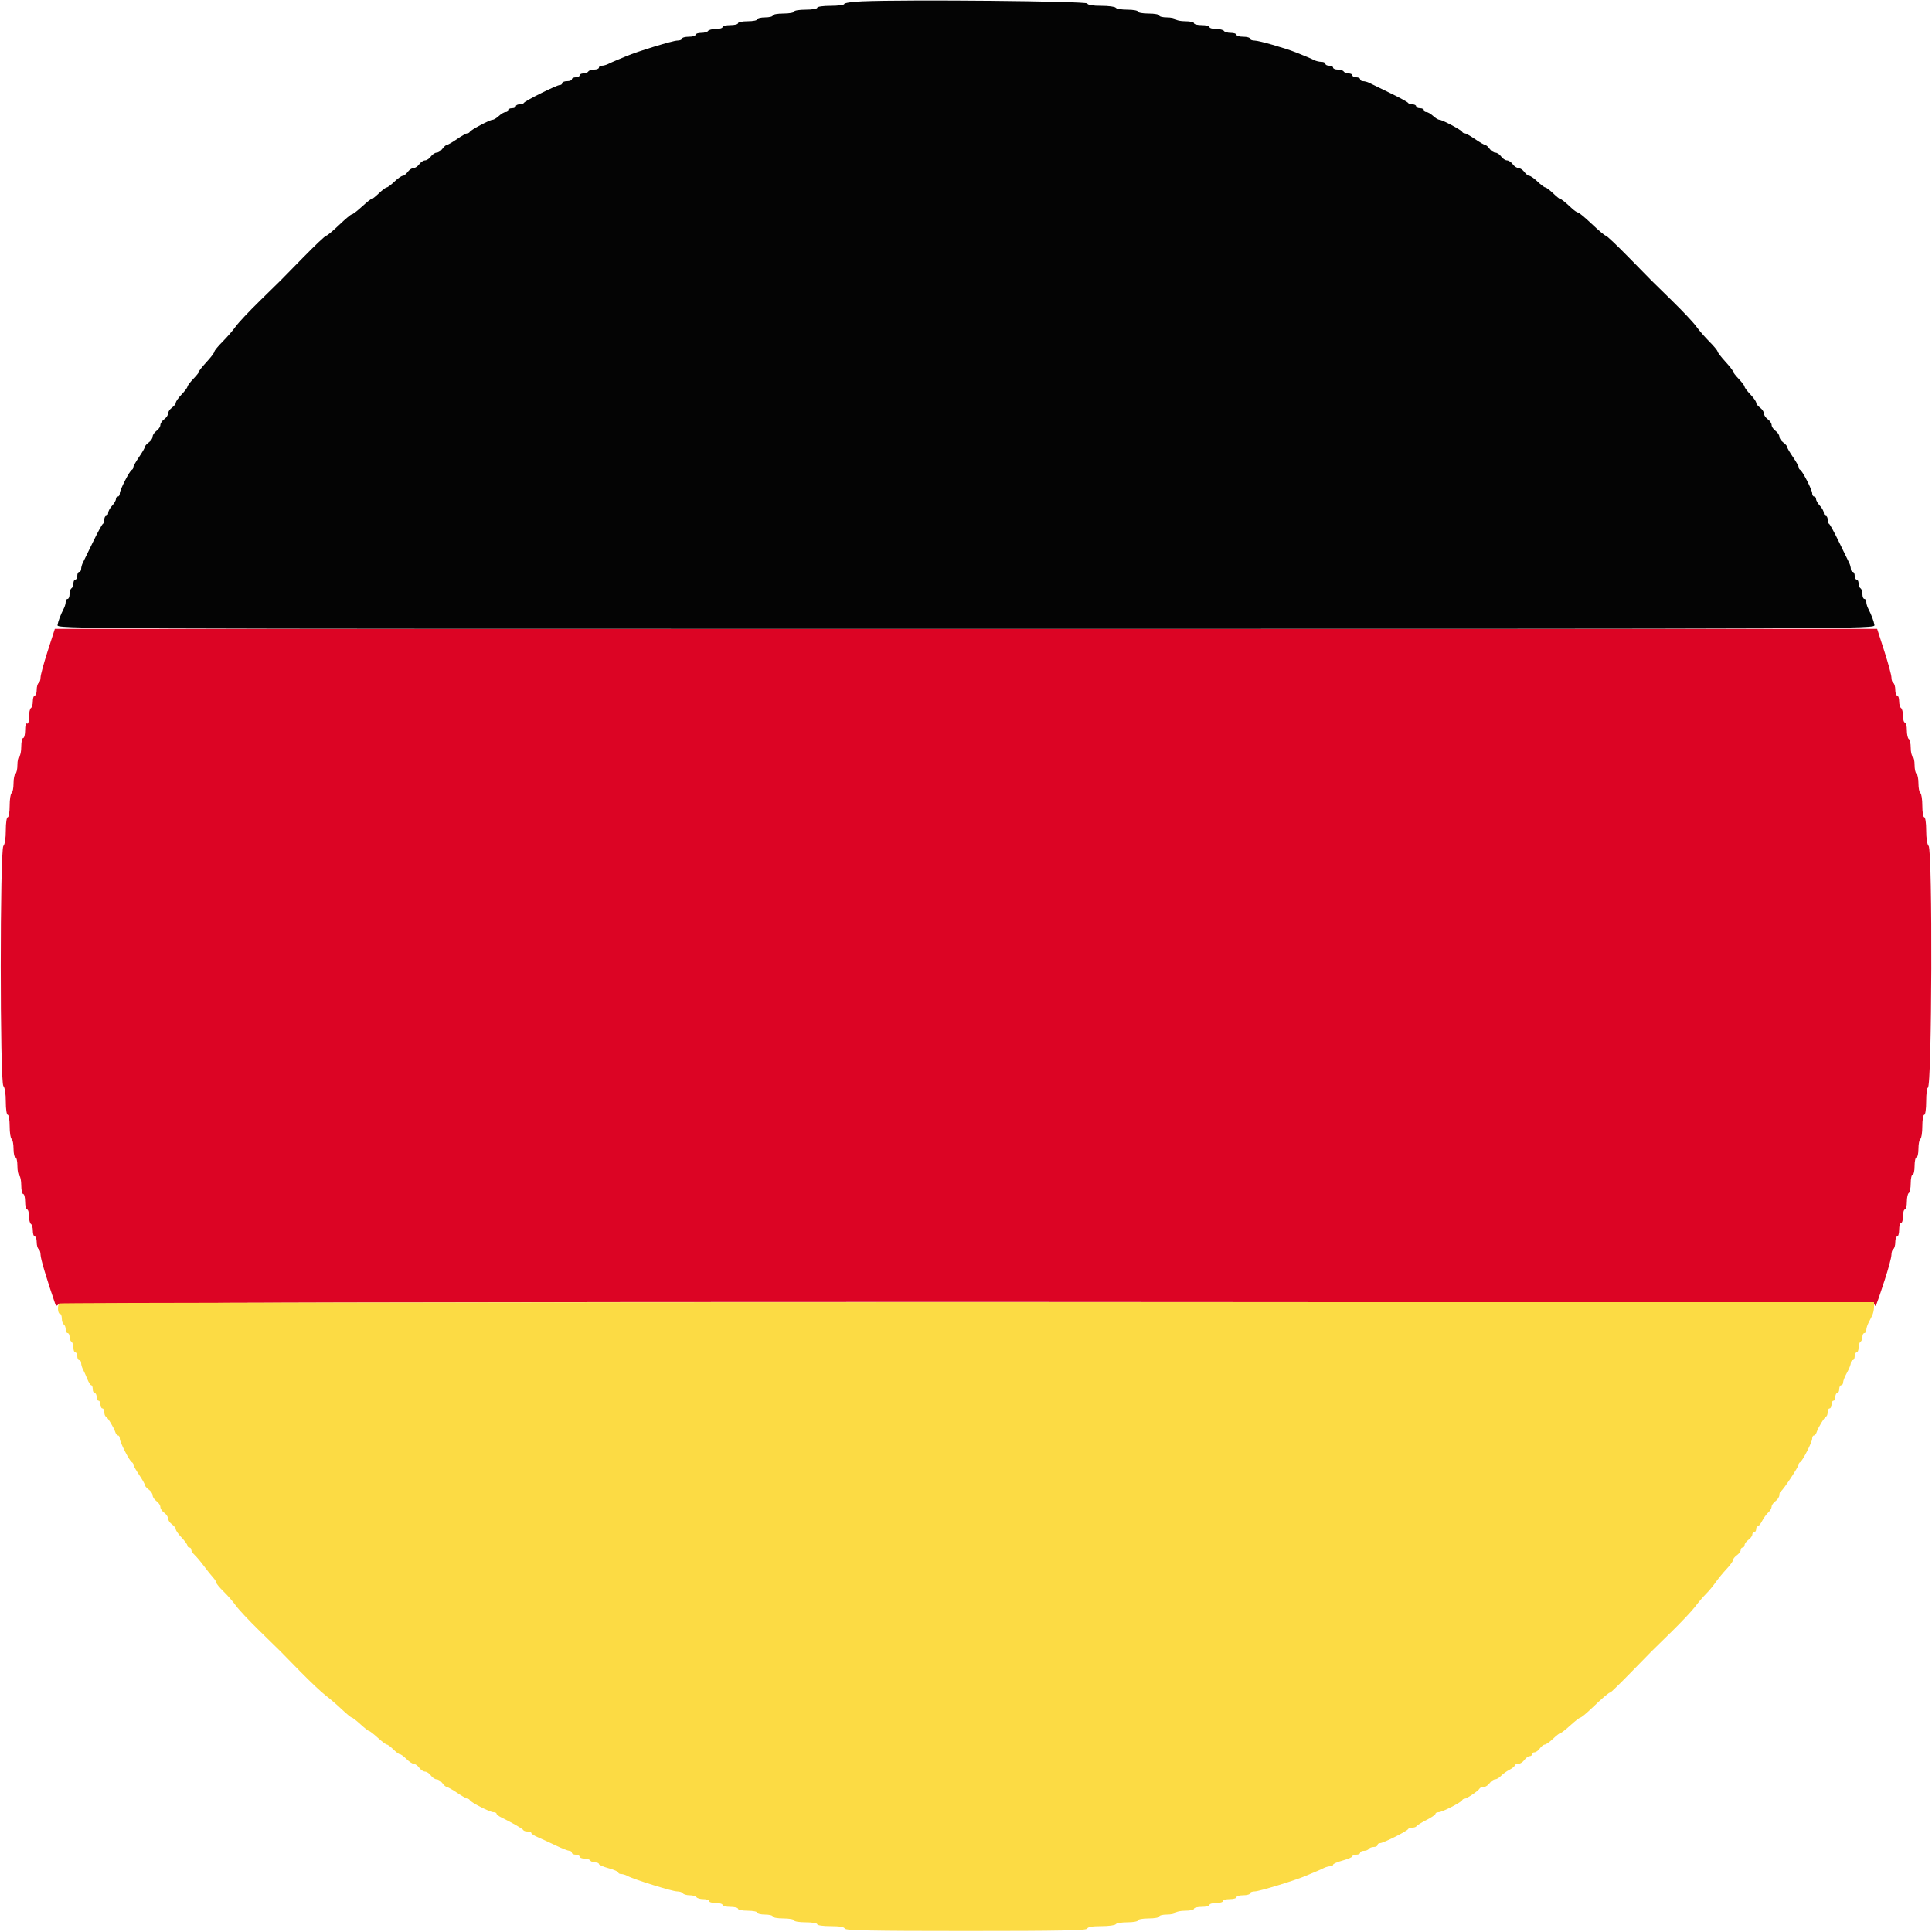 <svg xmlns="http://www.w3.org/2000/svg" width="400" height="400"><g fill-rule="evenodd"><path d="M9.873 134.8c-.817 2.53-1.482 4.994-1.479 5.476.003.482-.174.988-.394 1.124-.22.136-.4.777-.4 1.424 0 .647-.18 1.176-.4 1.176-.22 0-.4.529-.4 1.176 0 .647-.18 1.288-.4 1.424-.22.136-.4.967-.4 1.847 0 .965-.159 1.502-.4 1.353-.242-.149-.4.396-.4 1.376 0 .893-.18 1.624-.4 1.624-.22 0-.4.799-.4 1.776s-.18 1.888-.4 2.024c-.22.136-.4.946-.4 1.8 0 .854-.18 1.664-.4 1.8-.22.136-.4 1.036-.4 2s-.18 1.864-.4 2c-.22.136-.4 1.317-.4 2.624 0 1.317-.178 2.376-.4 2.376-.227 0-.4 1.173-.4 2.72 0 1.643-.198 2.918-.5 3.22-.729.729-.729 48.991 0 49.72.302.302.5 1.577.5 3.22 0 1.547.173 2.72.4 2.72.222 0 .4 1.059.4 2.376 0 1.307.18 2.488.4 2.624.22.136.4 1.047.4 2.024 0 .977.18 1.776.4 1.776.22 0 .4.799.4 1.776s.18 1.888.4 2.024c.22.136.4 1.047.4 2.024 0 .977.18 1.776.4 1.776.22 0 .4.72.4 1.6 0 .88.18 1.6.4 1.6.22 0 .4.619.4 1.376 0 .757.18 1.488.4 1.624.22.136.4.777.4 1.424 0 .647.18 1.176.4 1.176.22 0 .4.529.4 1.176 0 .647.18 1.288.4 1.424.22.136.4.684.4 1.218 0 .773 1.254 4.973 3.032 10.149.148.432.305.456.661.1.706-.706 375.763-.673 376.027.033.224.6.178.713 2.062-5.006.78-2.368 1.418-4.743 1.418-5.276 0-.534.18-1.082.4-1.218.22-.136.4-.777.4-1.424 0-.647.18-1.176.4-1.176.22 0 .4-.63.4-1.4 0-.77.18-1.4.4-1.4.22 0 .4-.63.4-1.4 0-.77.18-1.4.4-1.4.22 0 .4-.709.4-1.576 0-.867.18-1.688.4-1.824.22-.136.4-1.047.4-2.024 0-.977.18-1.776.4-1.776.22 0 .4-.81.4-1.8s.18-1.8.4-1.8c.22 0 .4-.799.4-1.776s.18-1.888.4-2.024c.22-.136.4-1.317.4-2.624 0-1.317.178-2.376.4-2.376.229 0 .4-1.2.4-2.8 0-1.54.156-2.8.346-2.8.848 0 1-49.214.154-50.06-.302-.302-.5-1.577-.5-3.22 0-1.547-.173-2.72-.4-2.72-.222 0-.4-1.059-.4-2.376 0-1.307-.18-2.488-.4-2.624-.22-.136-.4-1.036-.4-2s-.18-1.864-.4-2c-.22-.136-.4-.946-.4-1.8 0-.854-.18-1.664-.4-1.8-.22-.136-.4-.946-.4-1.8 0-.854-.18-1.664-.4-1.8-.22-.136-.4-.957-.4-1.824 0-.867-.18-1.576-.4-1.576-.22 0-.4-.619-.4-1.376 0-.757-.18-1.488-.4-1.624-.22-.136-.4-.777-.4-1.424 0-.647-.18-1.176-.4-1.176-.22 0-.4-.529-.4-1.176 0-.647-.18-1.288-.4-1.424-.22-.136-.397-.642-.394-1.124.003-.482-.662-2.946-1.479-5.476l-1.484-4.6H11.357l-1.484 4.6" fill="#dc0424"/><path d="M12.267 269.867c-.419.418-.312 2.133.133 2.133.22 0 .4.439.4.976 0 .537.18 1.088.4 1.224.22.136.4.597.4 1.024 0 .427.18.776.4.776.22 0 .4.349.4.776 0 .427.18.888.4 1.024.22.136.4.687.4 1.224 0 .537.18.976.4.976.22 0 .4.36.4.8 0 .44.18.8.4.8.22 0 .4.272.4.605 0 .333.168.918.374 1.3.205.382.609 1.28.897 1.995.289.715.66 1.3.827 1.3.166 0 .302.36.302.8 0 .44.18.8.4.8.22 0 .4.36.4.8 0 .44.18.8.4.8.22 0 .4.36.4.8 0 .44.18.8.4.8.22 0 .4.345.4.767 0 .421.135.826.3.9.376.167 1.675 2.297 1.971 3.233.122.385.381.7.576.7.194 0 .353.291.353.646 0 .716 2.026 4.677 2.5 4.887.165.074.3.29.3.48 0 .191.54 1.147 1.2 2.125.66.978 1.2 1.937 1.2 2.132 0 .194.36.613.8.93.44.317.8.857.8 1.2 0 .343.36.883.8 1.2.44.317.8.857.8 1.2 0 .343.36.883.8 1.2.44.317.8.857.8 1.2 0 .343.36.883.8 1.2.44.317.8.78.8 1.029 0 .249.54 1.017 1.2 1.708.66.691 1.2 1.437 1.2 1.659 0 .222.18.404.4.404.22 0 .4.204.4.453 0 .249.317.744.704 1.1.388.356 1.237 1.367 1.888 2.247.651.88 1.504 1.949 1.896 2.375.392.427.712.936.712 1.132 0 .196.681 1.017 1.513 1.824.832.808 1.954 2.099 2.493 2.869.54.77 2.784 3.161 4.987 5.313 2.204 2.152 4.134 4.042 4.29 4.2.155.158 1.971 2.011 4.035 4.118 2.065 2.107 4.451 4.357 5.303 5 .852.643 2.353 1.934 3.336 2.869.982.935 1.911 1.7 2.064 1.7.153 0 .966.63 1.807 1.4.841.77 1.651 1.4 1.8 1.4.149 0 .959.63 1.8 1.4.841.77 1.681 1.4 1.868 1.4.187 0 .79.45 1.34 1s1.164 1 1.364 1c.2 0 .814.45 1.364 1 .55.55 1.238 1 1.53 1 .291 0 .789.36 1.106.8.317.44.857.8 1.2.8.343 0 .883.36 1.2.8.317.44.857.8 1.2.8.343 0 .883.36 1.2.8.317.44.736.8.93.8.195 0 1.154.54 2.132 1.2.978.66 1.934 1.2 2.125 1.2.19 0 .406.135.48.3.21.474 4.171 2.5 4.887 2.5.355 0 .647.135.649.3.002.165.407.498.9.74 2.408 1.182 4.51 2.39 4.63 2.66.074.165.479.3.9.3.422 0 .767.136.767.302 0 .167.585.552 1.3.856.715.304 2.377 1.068 3.694 1.697 1.317.63 2.622 1.145 2.9 1.145s.506.18.506.4c0 .22.36.4.8.4.44 0 .8.18.8.4 0 .22.439.4.976.4.537 0 1.088.18 1.224.4.136.22.597.4 1.024.4.427 0 .776.147.776.328 0 .18.9.572 2 .872 1.1.3 2 .692 2 .872 0 .181.272.328.605.328.333 0 .918.177 1.3.392 1.235.698 9.277 3.208 10.277 3.208.534 0 1.082.18 1.218.4.136.22.766.4 1.4.4.634 0 1.264.18 1.4.4.136.22.777.4 1.424.4.647 0 1.176.18 1.176.4 0 .22.63.4 1.4.4.77 0 1.4.18 1.4.4 0 .22.72.4 1.6.4.88 0 1.6.18 1.6.4 0 .22.9.4 2 .4s2 .18 2 .4c0 .22.72.4 1.6.4.88 0 1.6.18 1.6.4 0 .22.99.4 2.2.4 1.21 0 2.2.18 2.2.4 0 .222 1.067.4 2.4.4s2.4.178 2.4.4c0 .228 1.189.4 2.767.4 1.857 0 2.821.164 2.933.5.131.393 5.509.5 25.1.5s24.969-.107 25.1-.5c.112-.335 1.071-.5 2.91-.5 1.508 0 2.854-.18 2.99-.4.136-.22 1.227-.4 2.424-.4 1.197 0 2.176-.18 2.176-.4 0-.22.99-.4 2.2-.4 1.21 0 2.2-.18 2.2-.4 0-.22.709-.4 1.576-.4.867 0 1.688-.18 1.824-.4.136-.22 1.047-.4 2.024-.4.977 0 1.776-.18 1.776-.4 0-.22.72-.4 1.6-.4.88 0 1.6-.18 1.6-.4 0-.22.63-.4 1.4-.4.77 0 1.4-.18 1.4-.4 0-.22.63-.4 1.4-.4.77 0 1.4-.18 1.4-.4 0-.22.63-.4 1.4-.4.77 0 1.4-.18 1.4-.4 0-.22.447-.4.994-.4.856 0 8.044-2.184 10.406-3.162 2.555-1.058 3.269-1.366 3.895-1.685.382-.194.967-.353 1.3-.353.333 0 .605-.147.605-.328 0-.18.9-.572 2-.872 1.1-.3 2-.692 2-.872 0-.181.36-.328.8-.328.44 0 .8-.18.8-.4 0-.22.349-.4.776-.4.427 0 .888-.18 1.024-.4.136-.22.597-.4 1.024-.4.427 0 .776-.18.776-.4 0-.22.245-.4.544-.4.657 0 5.601-2.476 5.789-2.9.074-.165.464-.3.867-.3.403 0 .793-.135.867-.3.073-.165.988-.733 2.033-1.263 1.045-.529 1.9-1.114 1.9-1.3 0-.185.291-.337.646-.337.716 0 4.677-2.026 4.887-2.5.074-.165.306-.3.517-.3.448 0 2.889-1.662 3.083-2.1.074-.165.439-.3.812-.3.373 0 .938-.36 1.255-.8.317-.44.831-.8 1.141-.8.311 0 .856-.316 1.212-.703.356-.386 1.142-.957 1.747-1.267.605-.311 1.1-.715 1.1-.898 0-.182.32-.332.712-.332.391 0 .971-.36 1.288-.8.317-.44.807-.8 1.088-.8.282 0 .512-.18.512-.4 0-.22.23-.4.512-.4.281 0 .771-.36 1.088-.8.317-.44.78-.8 1.029-.8.249 0 1.017-.54 1.708-1.2.691-.66 1.392-1.2 1.56-1.2.167 0 1.091-.72 2.054-1.6.962-.88 1.895-1.6 2.073-1.6.177 0 1.214-.855 2.303-1.9 2.276-2.185 3.592-3.3 3.892-3.3.115 0 2.008-1.845 4.208-4.1 2.199-2.255 4.154-4.254 4.345-4.441.19-.188 2.043-2.004 4.117-4.036 2.075-2.032 4.298-4.399 4.94-5.259.643-.86 1.626-2.014 2.185-2.564.559-.55 1.459-1.63 1.998-2.4.54-.77 1.568-2.023 2.285-2.783.717-.761 1.303-1.576 1.303-1.812s.36-.688.8-1.005c.44-.317.8-.807.8-1.088 0-.282.18-.512.4-.512.22 0 .4-.23.4-.512 0-.281.36-.771.8-1.088.44-.317.8-.807.8-1.088 0-.282.18-.512.4-.512.22 0 .4-.27.4-.6 0-.33.15-.6.332-.6.183 0 .587-.495.898-1.1.31-.605.881-1.391 1.267-1.747.387-.356.703-.901.703-1.212 0-.31.36-.824.8-1.141.44-.317.8-.882.8-1.255 0-.373.149-.738.331-.812.415-.167 3.669-5.07 3.669-5.528 0-.186.135-.398.3-.472.474-.21 2.5-4.171 2.5-4.887 0-.355.159-.646.353-.646.195 0 .454-.315.576-.7.296-.936 1.595-3.066 1.971-3.233.165-.074.3-.479.3-.9 0-.422.18-.767.4-.767.22 0 .4-.36.4-.8 0-.44.18-.8.4-.8.22 0 .4-.36.4-.8 0-.44.18-.8.4-.8.22 0 .4-.36.4-.8 0-.44.18-.8.4-.8.22 0 .4-.265.4-.588 0-.323.36-1.229.8-2.012.44-.783.8-1.689.8-2.012 0-.323.18-.588.4-.588.22 0 .4-.36.4-.8 0-.44.18-.8.4-.8.22 0 .4-.439.4-.976 0-.537.18-1.088.4-1.224.22-.136.4-.597.4-1.024 0-.427.18-.776.4-.776.22 0 .4-.272.4-.605 0-.333.18-.963.4-1.4.22-.437.58-1.153.8-1.59.22-.437.4-1.247.4-1.8V269.6H200.267c-103.254 0-187.854.12-188 .267" fill="#fcdb44"/><path d="M178.5.274c-2.035.086-3.7.329-3.7.541 0 .212-1.26.385-2.8.385-1.6 0-2.8.171-2.8.4 0 .222-1.067.4-2.4.4s-2.4.178-2.4.4c0 .22-.99.4-2.2.4-1.21 0-2.2.18-2.2.4 0 .22-.72.4-1.6.4-.88 0-1.6.18-1.6.4 0 .22-.9.4-2 .4s-2 .18-2 .4c0 .22-.72.4-1.6.4-.88 0-1.6.18-1.6.4 0 .22-.619.4-1.376.4-.757 0-1.488.18-1.624.4-.136.22-.777.4-1.424.4-.647 0-1.176.18-1.176.4 0 .22-.63.4-1.4.4-.77 0-1.4.18-1.4.4 0 .22-.447.4-.994.4-.894 0-8.253 2.252-10.506 3.215-.495.212-1.395.586-2 .832-.605.245-1.413.605-1.795.8-.382.194-.967.353-1.3.353-.333 0-.605.18-.605.4 0 .22-.439.4-.976.4-.537 0-1.088.18-1.224.4-.136.22-.597.4-1.024.4-.427 0-.776.18-.776.4 0 .22-.36.4-.8.4-.44 0-.8.18-.8.4 0 .22-.45.4-1 .4s-1 .18-1 .4c0 .22-.225.399-.5.397-.633-.004-7.254 3.291-7.433 3.699-.074.167-.479.304-.9.304-.422 0-.767.18-.767.4 0 .22-.36.4-.8.4-.44 0-.8.18-.8.4 0 .22-.236.4-.525.4-.288 0-.911.36-1.383.8-.472.44-1.067.8-1.321.8-.582 0-4.524 2.095-4.704 2.5-.074.165-.311.3-.528.3-.217 0-1.18.54-2.139 1.2-.959.66-1.897 1.2-2.084 1.2-.187 0-.599.36-.916.8-.317.44-.857.8-1.2.8-.343 0-.883.36-1.2.8-.317.44-.857.8-1.2.8-.343 0-.883.36-1.2.8-.317.44-.857.8-1.2.8-.343 0-.883.36-1.2.8-.317.44-.78.8-1.029.8-.249 0-1.017.54-1.708 1.2-.691.66-1.411 1.2-1.6 1.2-.189 0-.909.54-1.6 1.2-.691.66-1.355 1.2-1.476 1.2-.251 0-.637.305-2.529 1.999-.739.66-1.487 1.201-1.664 1.201-.177 0-1.352.99-2.612 2.2-1.259 1.21-2.451 2.2-2.648 2.2-.198 0-2.34 2.025-4.76 4.5-5.309 5.429-4.187 4.305-8.981 8.987-2.203 2.152-4.451 4.543-4.994 5.313-.544.77-1.756 2.17-2.694 3.111-.938.94-1.705 1.866-1.705 2.057 0 .191-.541.951-1.201 1.69-1.694 1.892-1.999 2.278-1.999 2.529 0 .121-.54.785-1.2 1.476-.66.691-1.2 1.411-1.2 1.6 0 .189-.54.909-1.2 1.6-.66.691-1.2 1.459-1.2 1.708 0 .249-.36.712-.8 1.029-.44.317-.8.857-.8 1.2 0 .343-.36.883-.8 1.2-.44.317-.8.857-.8 1.2 0 .343-.36.883-.8 1.2-.44.317-.8.857-.8 1.2 0 .343-.36.883-.8 1.2-.44.317-.8.729-.8.916 0 .187-.54 1.125-1.2 2.084-.66.959-1.2 1.922-1.2 2.139 0 .217-.135.454-.3.528-.474.21-2.5 4.171-2.5 4.887 0 .355-.18.646-.4.646-.22 0-.4.236-.4.525 0 .288-.36.911-.8 1.383-.44.472-.8 1.136-.8 1.475 0 .339-.18.617-.4.617-.22 0-.4.345-.4.767 0 .421-.137.826-.304.9-.167.073-1.085 1.753-2.041 3.733-.955 1.98-1.898 3.913-2.096 4.295-.197.382-.359.967-.359 1.3 0 .333-.18.605-.4.605-.22 0-.4.36-.4.8 0 .44-.18.8-.4.8-.22 0-.4.349-.4.776 0 .427-.18.888-.4 1.024-.22.136-.4.687-.4 1.224 0 .537-.18.976-.4.976-.22 0-.4.272-.4.605 0 .333-.159.918-.353 1.3-.728 1.43-1.219 2.72-1.331 3.495-.116.799.112.8 188.084.8s188.2-.001 188.084-.8c-.112-.775-.603-2.065-1.331-3.495-.194-.382-.353-.967-.353-1.3 0-.333-.18-.605-.4-.605-.22 0-.4-.439-.4-.976 0-.537-.18-1.088-.4-1.224-.22-.136-.4-.597-.4-1.024 0-.427-.18-.776-.4-.776-.22 0-.4-.36-.4-.8 0-.44-.18-.8-.4-.8-.22 0-.4-.272-.4-.605 0-.333-.162-.918-.359-1.3-.198-.382-1.141-2.315-2.096-4.295-.956-1.98-1.874-3.66-2.041-3.733-.167-.074-.304-.479-.304-.9 0-.422-.18-.767-.4-.767-.22 0-.4-.278-.4-.617 0-.339-.36-1.003-.8-1.475-.44-.472-.8-1.095-.8-1.383 0-.289-.18-.525-.4-.525-.22 0-.4-.291-.4-.646 0-.716-2.026-4.677-2.5-4.887-.165-.074-.3-.311-.3-.528 0-.217-.54-1.18-1.2-2.139-.66-.959-1.2-1.897-1.2-2.084 0-.187-.36-.599-.8-.916-.44-.317-.8-.857-.8-1.2 0-.343-.36-.883-.8-1.2-.44-.317-.8-.857-.8-1.2 0-.343-.36-.883-.8-1.2-.44-.317-.8-.857-.8-1.2 0-.343-.36-.883-.8-1.2-.44-.317-.8-.78-.8-1.029 0-.249-.54-1.017-1.2-1.708-.66-.691-1.2-1.411-1.2-1.6 0-.189-.54-.909-1.2-1.6-.66-.691-1.2-1.392-1.2-1.56 0-.167-.72-1.091-1.6-2.054-.88-.962-1.6-1.903-1.6-2.089 0-.186-.767-1.109-1.705-2.049-.938-.941-2.15-2.341-2.694-3.111-.543-.77-2.791-3.161-4.994-5.313-4.794-4.682-3.672-3.558-8.981-8.987-2.42-2.475-4.559-4.5-4.752-4.5-.194 0-1.487-1.08-2.874-2.4-1.387-1.32-2.683-2.4-2.879-2.4-.197 0-.791-.405-1.32-.9-1.417-1.325-2.14-1.9-2.388-1.9-.121 0-.785-.54-1.476-1.2-.691-.66-1.411-1.2-1.6-1.2-.189 0-.909-.54-1.6-1.2-.691-.66-1.459-1.2-1.708-1.2-.249 0-.712-.36-1.029-.8-.317-.44-.857-.8-1.2-.8-.343 0-.883-.36-1.2-.8-.317-.44-.857-.8-1.2-.8-.343 0-.883-.36-1.2-.8-.317-.44-.857-.8-1.2-.8-.343 0-.883-.36-1.2-.8-.317-.44-.729-.8-.916-.8-.187 0-1.125-.54-2.084-1.2-.959-.66-1.922-1.2-2.139-1.2-.217 0-.454-.135-.528-.3-.18-.405-4.122-2.5-4.704-2.5-.254 0-.849-.36-1.321-.8-.472-.44-1.095-.8-1.383-.8-.289 0-.525-.18-.525-.4 0-.22-.36-.4-.8-.4-.44 0-.8-.18-.8-.4 0-.22-.345-.4-.767-.4-.421 0-.826-.137-.9-.304-.073-.167-1.753-1.085-3.733-2.041-1.98-.955-3.913-1.898-4.295-2.096-.382-.197-.967-.359-1.3-.359-.333 0-.605-.18-.605-.4 0-.22-.36-.4-.8-.4-.44 0-.8-.18-.8-.4 0-.22-.349-.4-.776-.4-.427 0-.888-.18-1.024-.4-.136-.22-.687-.4-1.224-.4-.537 0-.976-.18-.976-.4 0-.22-.36-.4-.8-.4-.44 0-.8-.18-.8-.4 0-.22-.362-.4-.805-.4-.443 0-1.118-.159-1.5-.353-.657-.334-1.751-.796-3.795-1.602-2.324-.916-7.657-2.445-8.528-2.445-.534 0-.972-.18-.972-.4 0-.22-.63-.4-1.4-.4-.77 0-1.4-.18-1.4-.4 0-.22-.529-.4-1.176-.4-.647 0-1.288-.18-1.424-.4-.136-.22-.867-.4-1.624-.4-.757 0-1.376-.18-1.376-.4 0-.22-.72-.4-1.6-.4-.88 0-1.6-.18-1.6-.4 0-.22-.799-.4-1.776-.4s-1.888-.18-2.024-.4c-.136-.22-.957-.4-1.824-.4-.867 0-1.576-.18-1.576-.4 0-.22-.99-.4-2.2-.4-1.21 0-2.2-.18-2.2-.4 0-.22-.979-.4-2.176-.4s-2.288-.18-2.424-.4c-.136-.22-1.482-.4-2.99-.4-1.797 0-2.799-.168-2.905-.486-.161-.481-37.303-.832-46.605-.44" fill="#040404"/></g></svg>